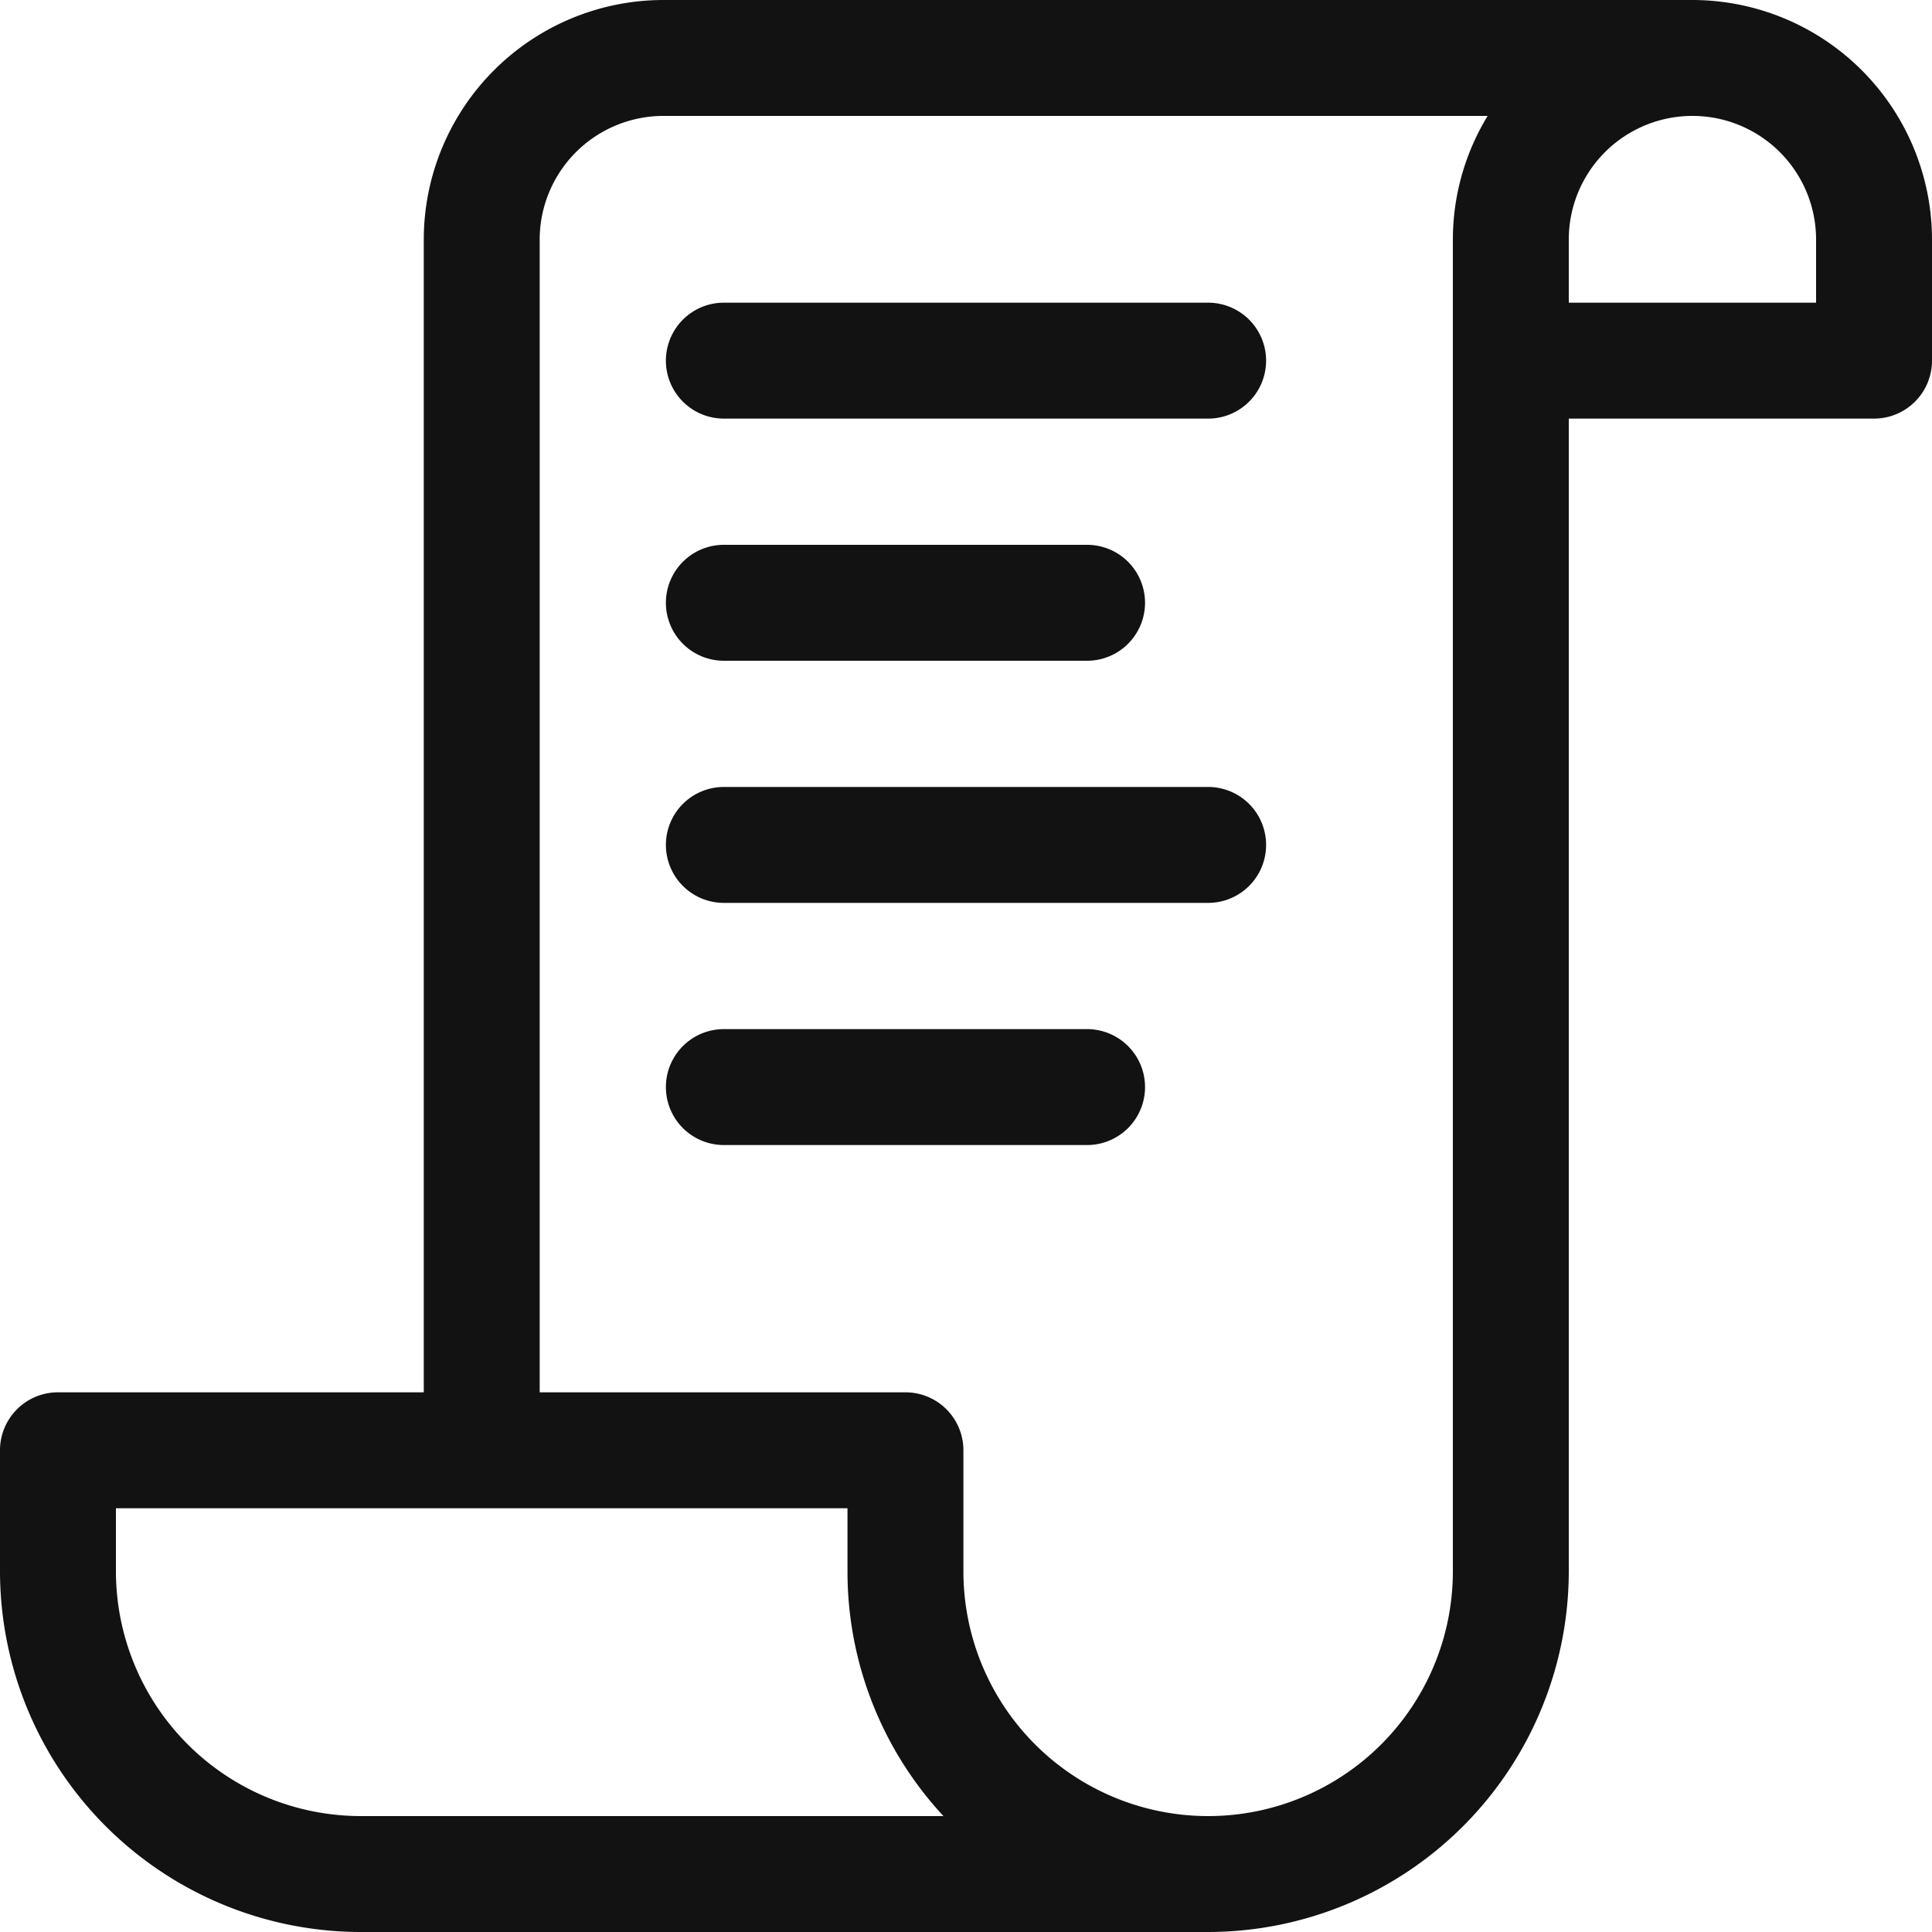 <svg xmlns="http://www.w3.org/2000/svg" viewBox="0 0 100 100"><path d="M87.6,0H34.333A12.414,12.414,0,0,0,21.934,12.4v59.666H3a3,3,0,0,0-3,3V81.333A18.688,18.688,0,0,0,18.667,100H62.533a18.688,18.688,0,0,0,18.667-18.667V21.667H97a3,3,0,0,0,3-3v-6.267A12.414,12.414,0,0,0,87.6,0ZM18.667,94A12.682,12.682,0,0,1,6,81.333v-3.267H43.866V81.333A18.598,18.598,0,0,0,48.833,94ZM75.2,12.4V81.333a12.667,12.667,0,0,1-25.334,0v-6.267a3,3,0,0,0-3-3H27.934v-59.666A6.407,6.407,0,0,1,34.333,6H77A12.307,12.307,0,0,0,75.2,12.4ZM94,15.667H81.2v-3.267a6.4,6.4,0,1,1,12.8,0Z" fill="#121212"/><path d="M56.267,53.267H37.467a3,3,0,1,0,0,6H56.267a3,3,0,0,0,0-6Z" fill="#121212"/><path d="M62.533,15.667H37.467a3,3,0,0,0,0,6H62.533a3,3,0,0,0,0-6Z" fill="#121212"/><path d="M37.467,34.2H56.267a3,3,0,0,0,0-6H37.467a3,3,0,1,0,0,6Z" fill="#121212"/><path d="M62.533,40.733H37.467a3,3,0,1,0,0,6H62.533a3,3,0,0,0,0-6Z" fill="#121212"/></svg>